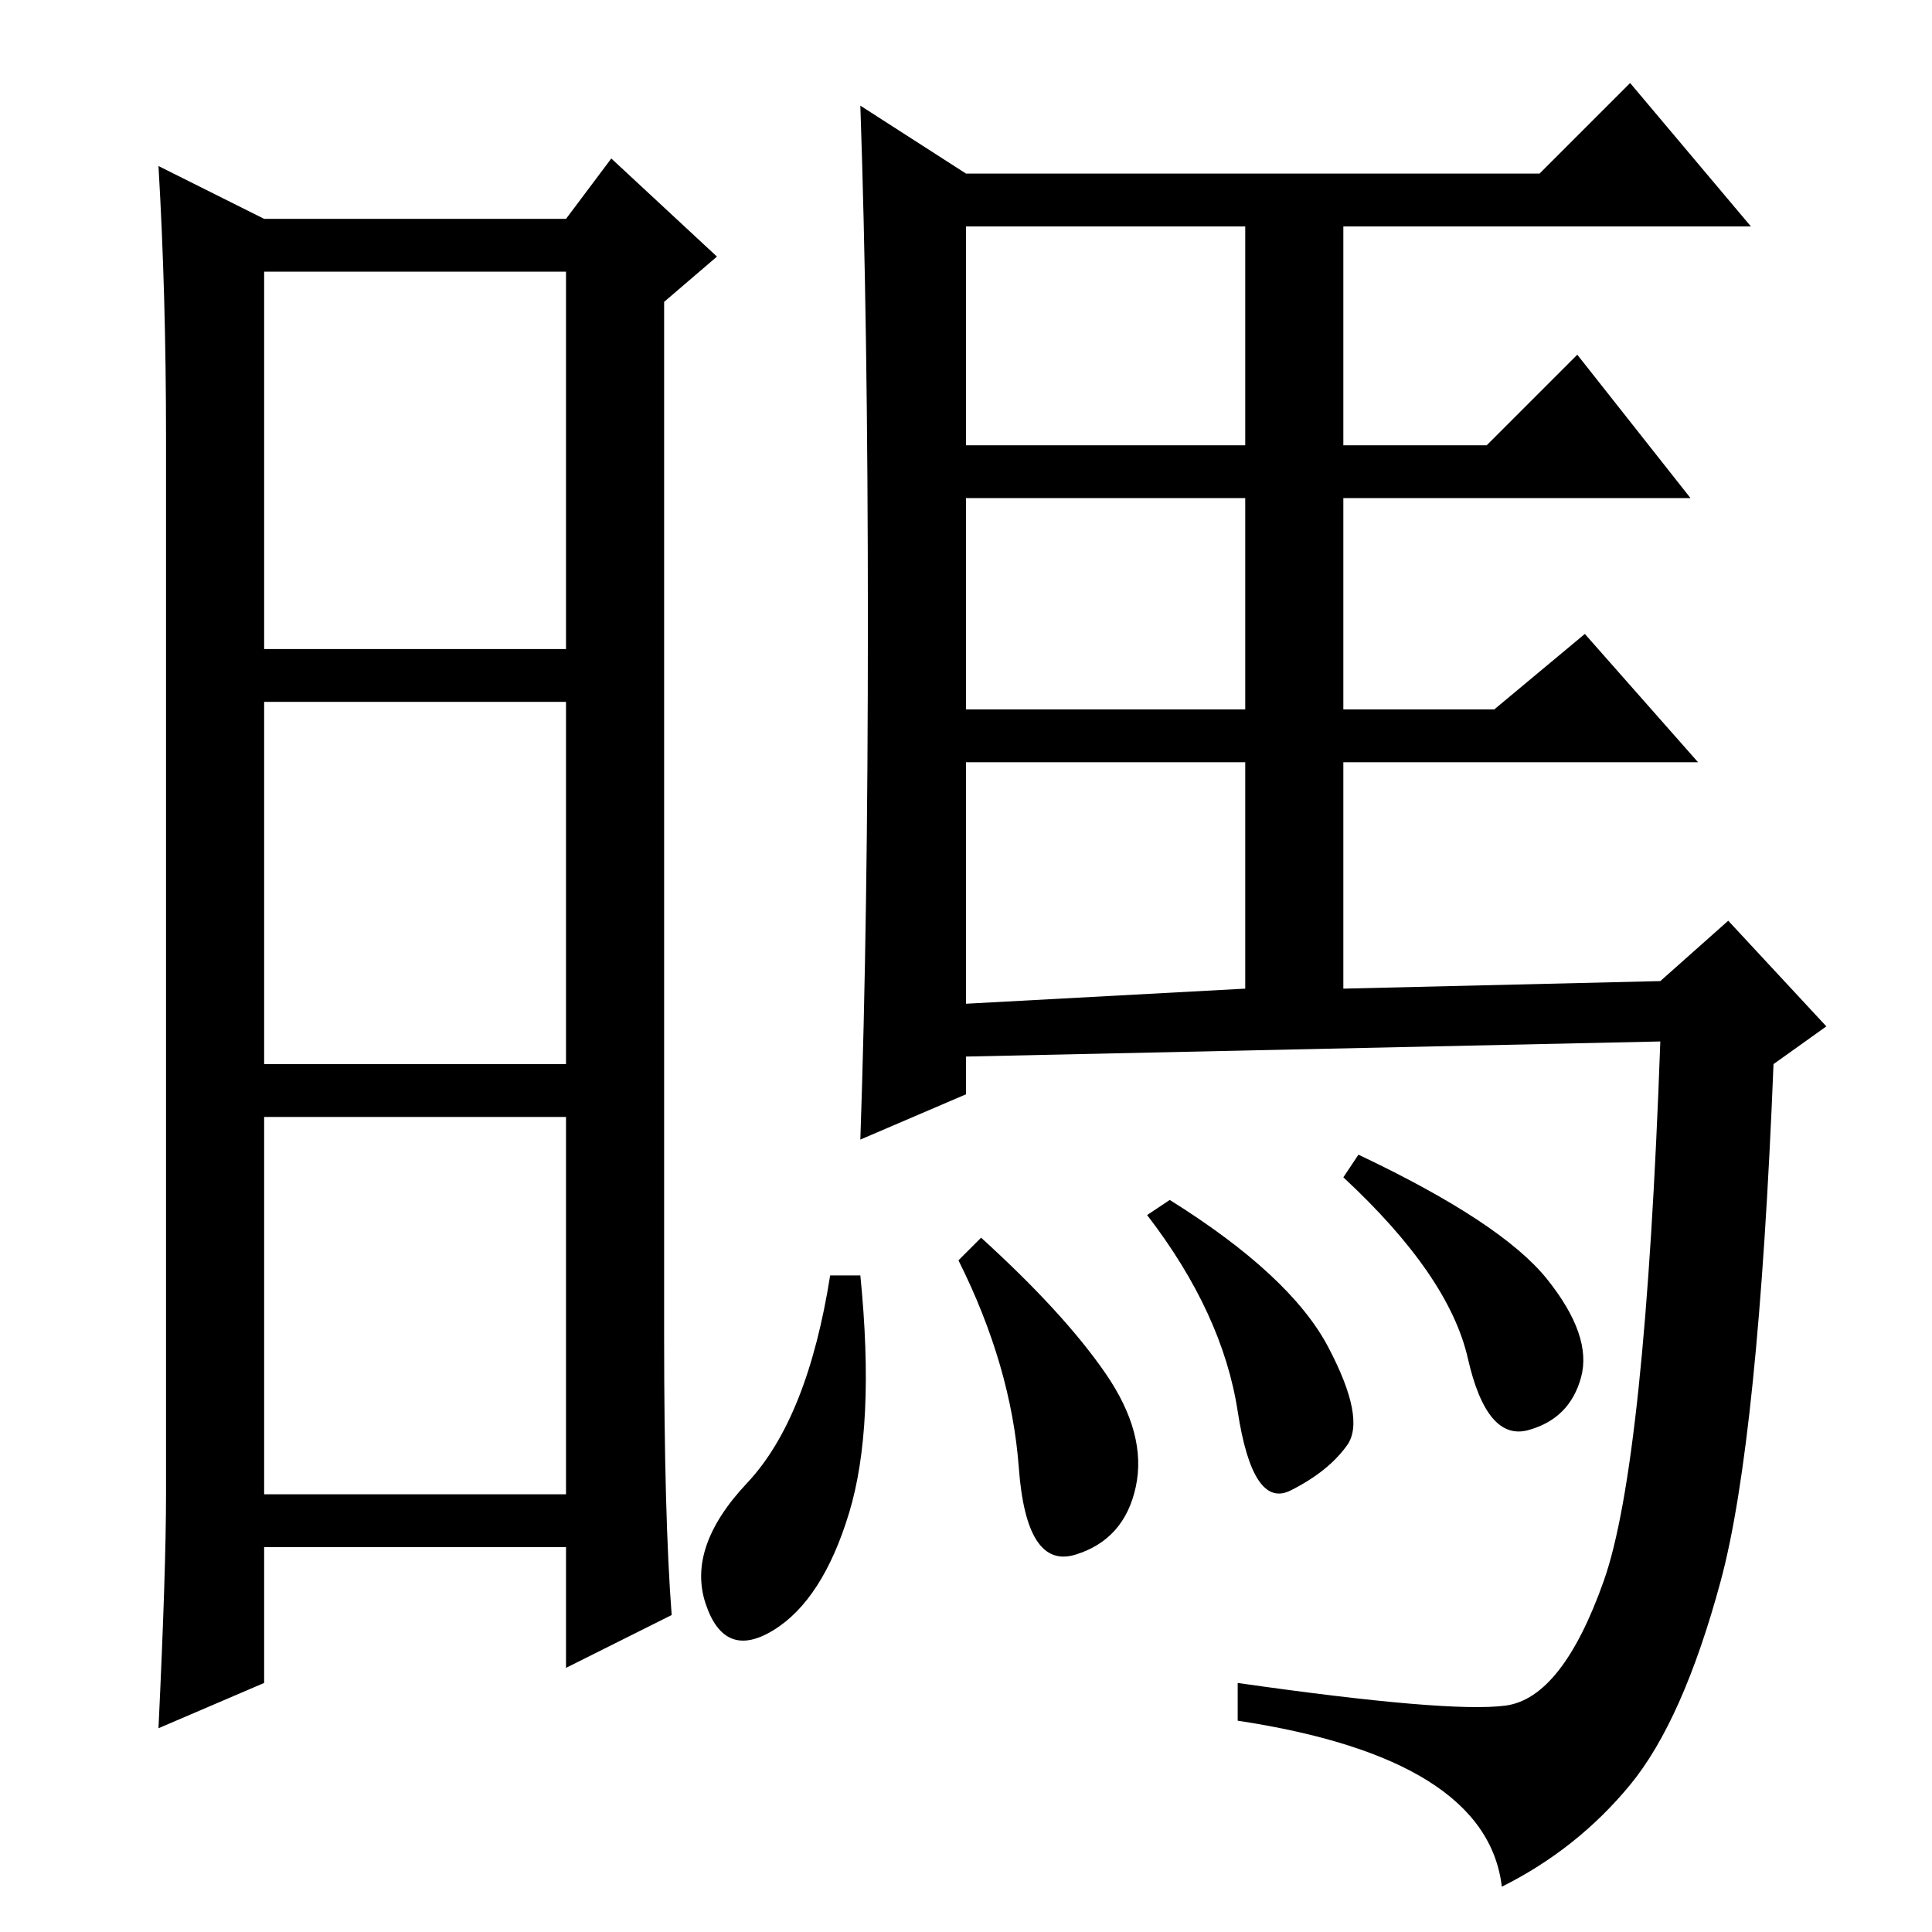<?xml version="1.0" standalone="no"?>
<!DOCTYPE svg PUBLIC "-//W3C//DTD SVG 1.1//EN" "http://www.w3.org/Graphics/SVG/1.1/DTD/svg11.dtd" >
<svg xmlns="http://www.w3.org/2000/svg" xmlns:xlink="http://www.w3.org/1999/xlink" version="1.1" viewBox="0 -36 256 256">
  <g transform="matrix(1 0 0 -1 0 220)">
   <path fill="currentColor"
d="M88 79q0 -24 1 -37l-14 -7v16h-40v-18l-14 -6q1 21 1 31v140q0 19 -1 36l14 -7h40l6 8l14 -13l-7 -6v-137zM35 170h40v50h-40v-50zM35 115h40v48h-40v-48zM35 58h40v50h-40v-50zM115 173.5q0 39.5 -1 68.5l14 -9h76l12 12l16 -19h-54v-29h19l12 12l15 -19h-46v-28h20
l12 10l15 -17h-47v-30l42 1l9 8l13 -14l-7 -5q-2 -50 -7 -68.5t-12 -27t-17 -13.5q-2 17 -35 22v5q28 -4 35.5 -3t13 16.5t7.5 71.5l-92 -2v-5l-14 -6q1 29 1 68.5zM114 87q2 -20 -1.5 -31.5t-10 -15.5t-9 3.5t5.5 16t11 27.5h4zM130 92q11 -10 16.5 -18t4 -15t-8 -9
t-7.5 11.5t-8 27.5zM155 97q16 -10 21 -19.5t2.5 -13t-7.5 -6t-7 10.5t-12 26zM180 103q19 -9 25 -16.5t4.5 -13t-7 -7t-8 9.5t-16.5 24zM128 197h37v29h-37v-29zM128 162h37v28h-37v-28zM128 123l37 2v30h-37v-32z" />
  </g>

</svg>
